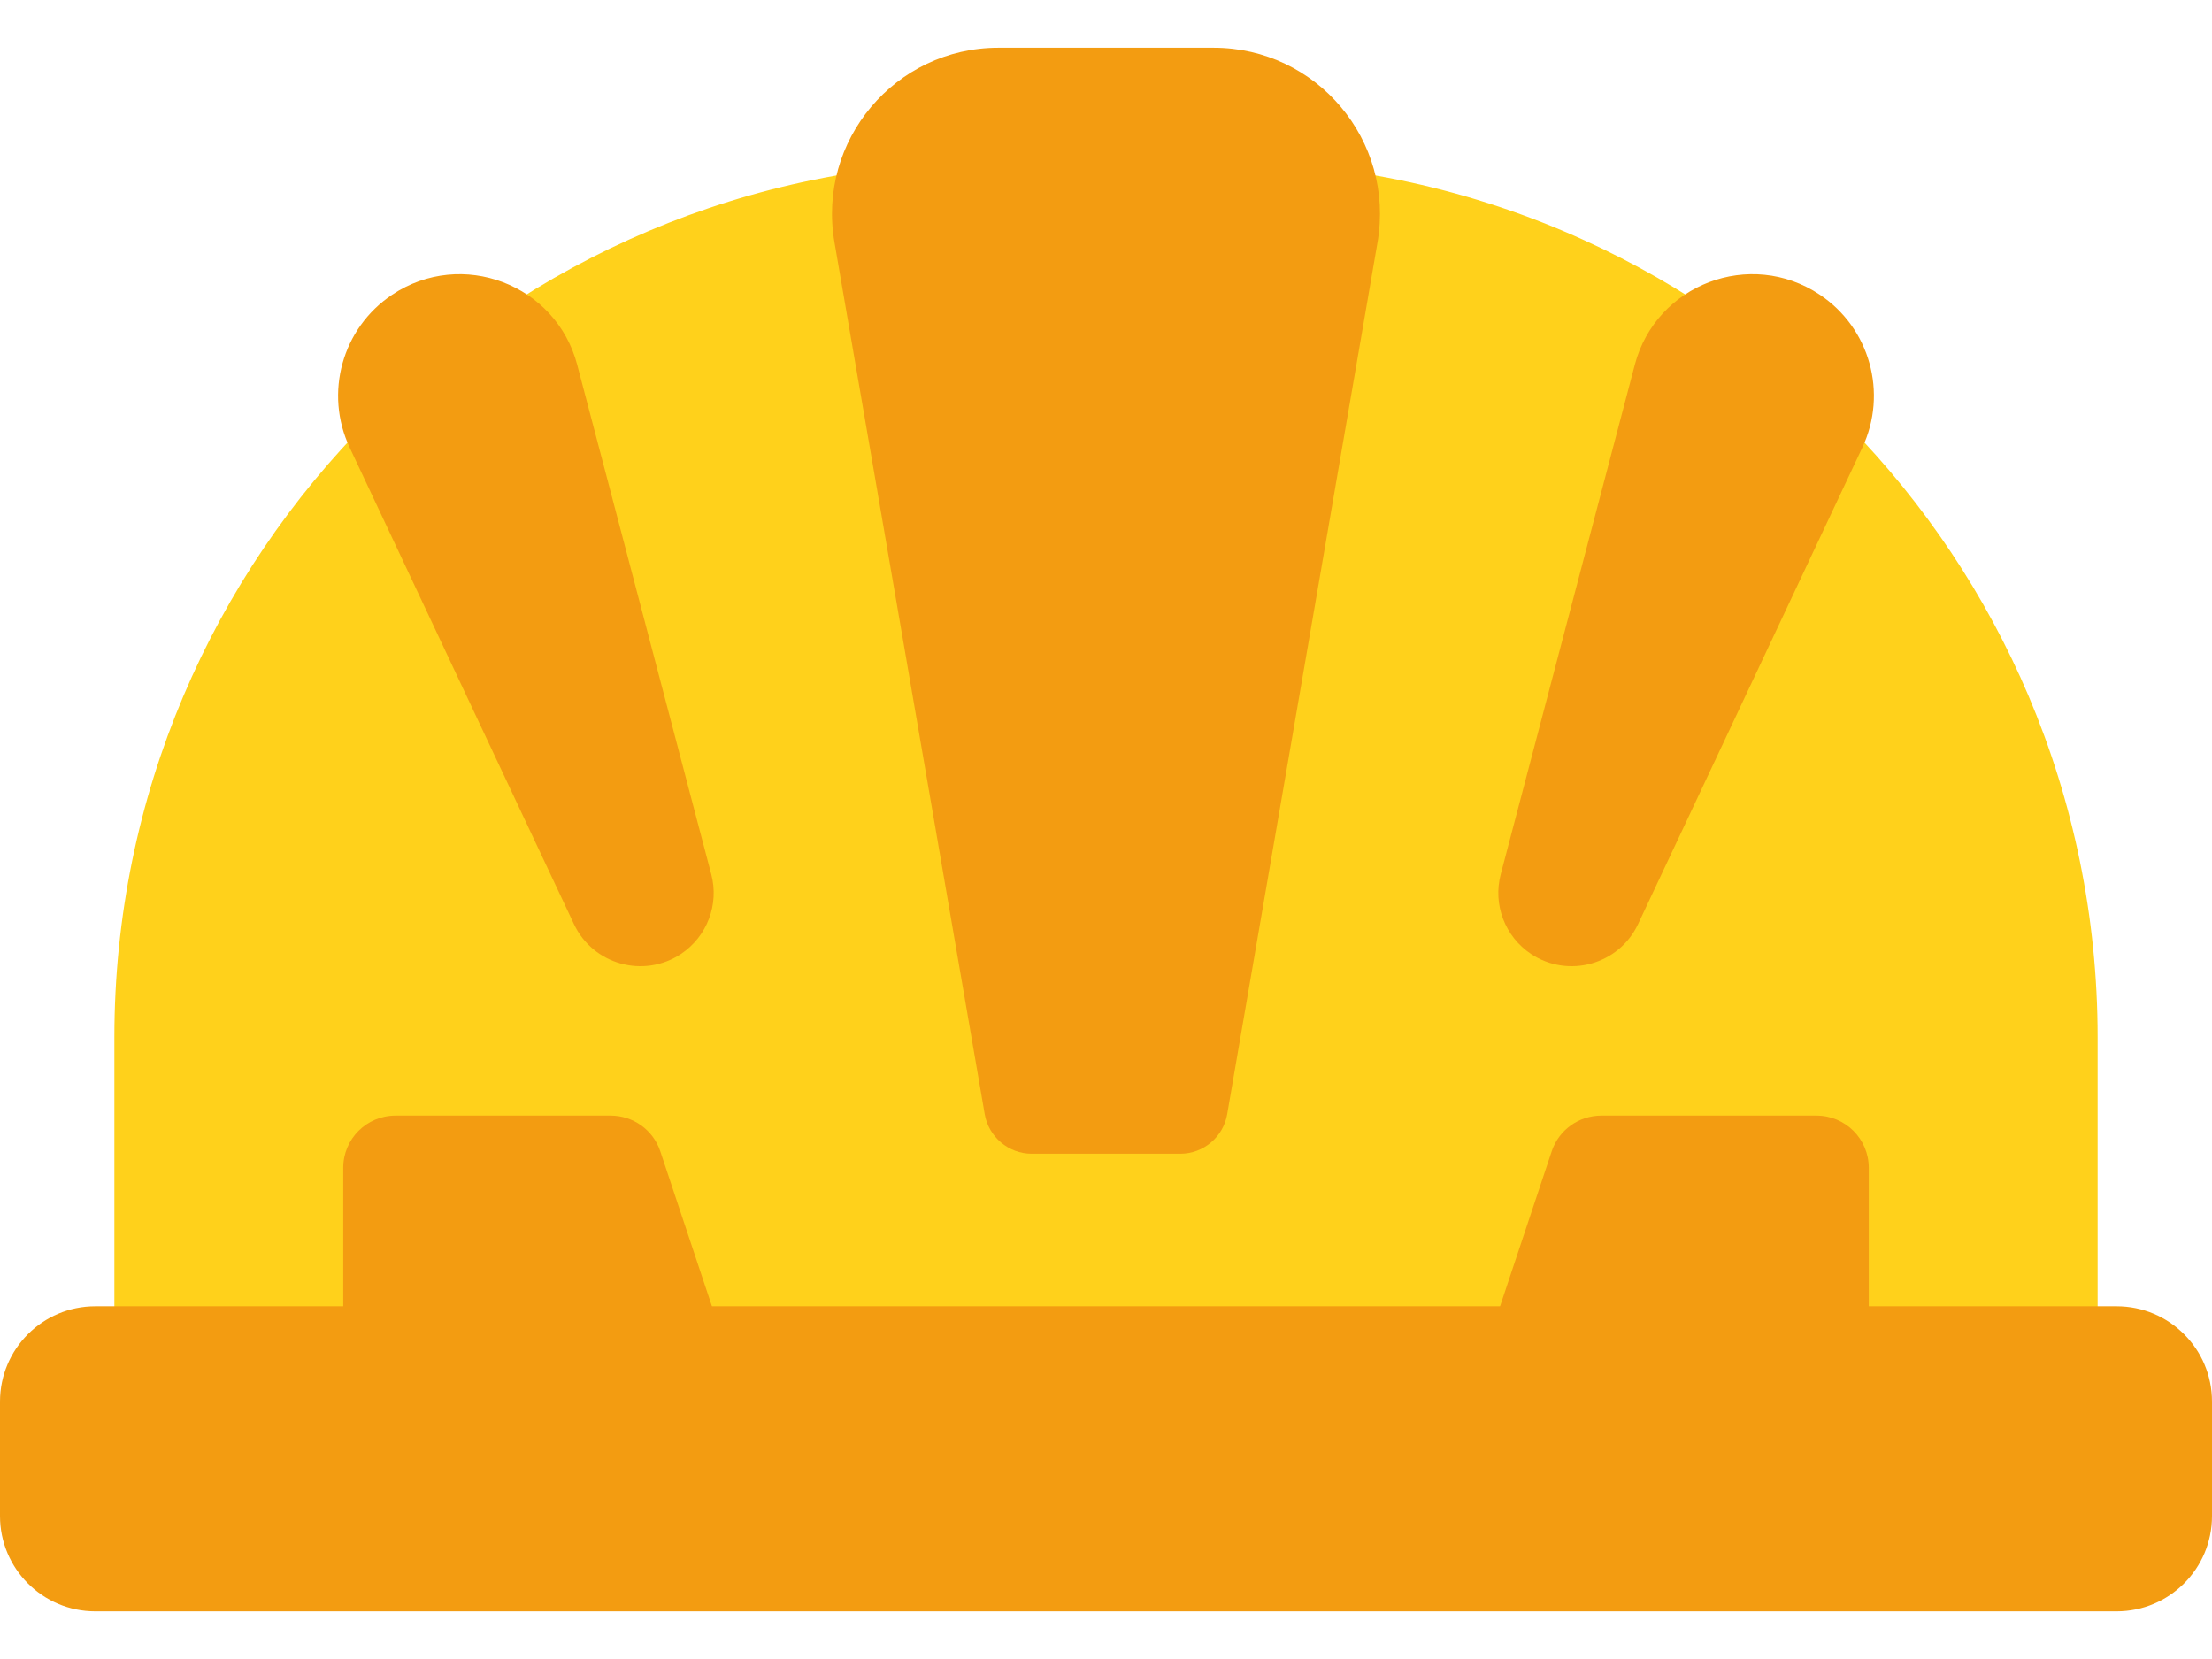 <svg width="24" height="18" viewBox="0 0 24 18" fill="none" xmlns="http://www.w3.org/2000/svg">
<g id="Group 62796940">
<path id="Vector" d="M22.759 11.254V15.828H1.241V11.254C1.241 6.01 5.492 1.759 10.737 1.759H13.263C14.664 1.759 15.993 2.062 17.19 2.607C19.353 3.59 21.082 5.361 22.011 7.554C22.492 8.691 22.759 9.942 22.759 11.254Z" fill="#FFD11B"/>
<path id="Vector_2" d="M13.168 0.518H10.832C9.713 0.518 8.863 1.526 9.054 2.629L10.684 12.088C10.727 12.336 10.943 12.518 11.194 12.518H12.806C13.057 12.518 13.273 12.336 13.315 12.088L14.946 2.629C15.136 1.526 14.287 0.518 13.168 0.518Z" fill="#F39C11"/>
<path id="Vector_3" d="M19.744 3.197C20.288 3.559 20.484 4.265 20.206 4.856L17.773 10.026C17.566 10.466 17.016 10.619 16.611 10.35C16.328 10.161 16.196 9.814 16.283 9.485L17.737 3.959C17.967 3.083 18.991 2.695 19.744 3.197Z" fill="#F39C11"/>
<path id="Vector_4" d="M4.256 3.197C3.712 3.559 3.516 4.265 3.794 4.856L6.227 10.026C6.434 10.466 6.984 10.619 7.389 10.35C7.672 10.161 7.804 9.814 7.717 9.485L6.263 3.959C6.033 3.083 5.009 2.695 4.256 3.197Z" fill="#F39C11"/>
<path id="Vector_5" d="M6.626 12.104H4.291C3.978 12.104 3.724 12.357 3.724 12.671V14.586H7.862L7.164 12.491C7.087 12.26 6.87 12.104 6.626 12.104Z" fill="#F39C11"/>
<path id="Vector_6" d="M17.374 12.104H19.709C20.022 12.104 20.276 12.357 20.276 12.671V14.586H16.138L16.836 12.491C16.913 12.26 17.13 12.104 17.374 12.104Z" fill="#F39C11"/>
<path id="Vector_7" d="M22.965 17.483H1.034C0.463 17.483 0 17.02 0 16.449V15.207C0 14.636 0.463 14.173 1.034 14.173H22.965C23.537 14.173 24 14.636 24 15.207V16.449C24 17.02 23.537 17.483 22.965 17.483Z" fill="#F39C11"/>
</g>
</svg>
